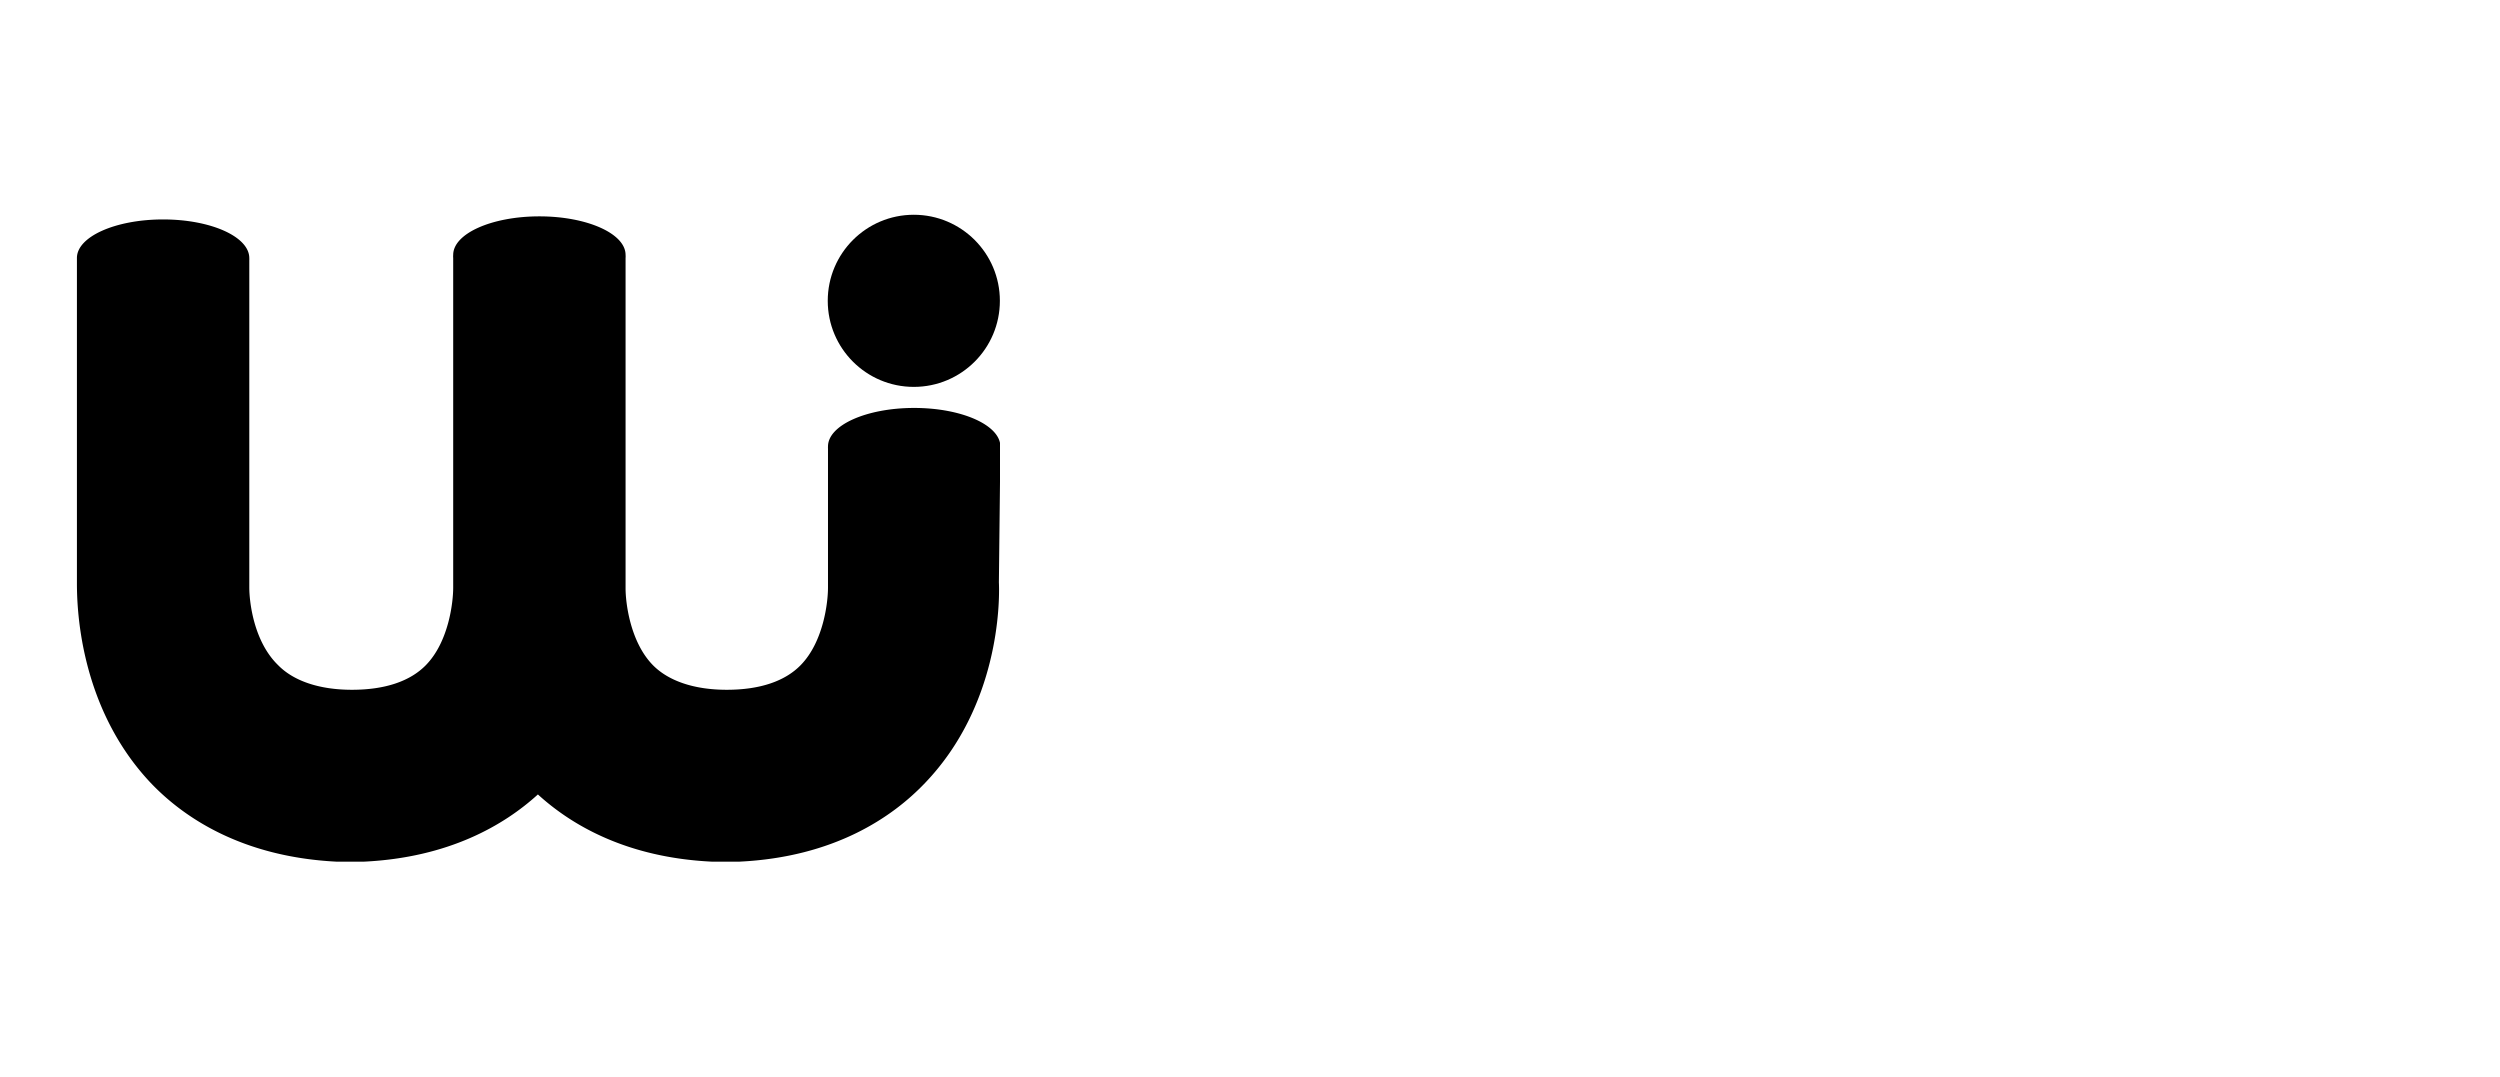 <svg data-v-3e4b0858="" version="1.0" xmlns="http://www.w3.org/2000/svg" width="100%" height="100%" viewBox="0 0 162.5 70" preserveAspectRatio="xMidYMid meet" color-interpolation-filters="sRGB" class="el-tooltip" style="margin: auto;"><g data-v-3e4b0858="" fill="#fff" class="iconbordersvg"><g><rect x="0" y="0" width="162.5" height="70" fill-opacity="0" stroke="rgb(255, 255, 255)"></rect> <!----> <g transform="translate(0,0)"><g transform="translate(0,0)"><rect x="0" y="0" width="70" height="70"></rect> <!----> <g transform="translate(5,5)"><g><!----> <svg filter="url(#colors4604784813)" x="0" y="0" width="60" height="60" class="imagesvg-svg"><svg xmlns="http://www.w3.org/2000/svg" viewBox="0 0 74.97 52.58"><g><g><circle cx="67.97" cy="6.99" r="6.99" fill="#000000"></circle><path d="M75 19a1.43 1.43 0 0 0 0-.18c0-1.73-3.13-3.13-7-3.13s-7 1.4-7 3.13a1.44 1.44 0 0 0 0 .18v11.29c0 1.15-.35 4.38-2.22 6.29-1.27 1.3-3.3 2-6 2s-4.76-.74-6-2c-1.87-1.91-2.23-5.14-2.22-6.29V3.51a1.43 1.43 0 0 0 0-.25c0-1.73-3.13-3.13-7-3.13s-7 1.4-7 3.13a1.43 1.43 0 0 0 0 .25V30.29c0 1.15-.35 4.38-2.22 6.29-1.27 1.3-3.3 2-6 2s-4.77-.74-6-2c-2-1.94-2.34-5.17-2.34-6.32V3.7a1.43 1.43 0 0 0 0-.18C14 1.78 10.87.38 7 .38s-7 1.4-7 3.13a1.42 1.42 0 0 0 0 .18v26.16c0 1.68.05 10 6 16.3 2.63 2.76 7.35 6 15.09 6.39h2.21c6.89-.33 11.38-2.95 14.14-5.46 2.76 2.52 7.25 5.13 14.14 5.46h2.21c7.74-.37 12.46-3.63 15.09-6.39 6-6.26 6.08-14.62 6-16.3z" fill="#000000"></path></g></g></svg></svg> <defs><filter id="colors4604784813"><feColorMatrix type="matrix" values="0 0 0 0 0.266  0 0 0 0 0.266  0 0 0 0 0.266  0 0 0 1 0"></feColorMatrix></filter></defs></g></g></g> <g transform="translate(70,0)"><rect x="0" y="0" width="92.5" height="70" fill-opacity="0"></rect> <!----> <g transform="translate(5,12.355)"><g class="tp-name" transform="translate(4.55,0)"><g><path transform="translate(-1.8,27.32)" d="M10.36-4.28L8.16-4.28L8.16-23.16L10.36-23.16L10.36-27.32L1.80-27.32L1.80-23.16L4-23.16L4-4.28L1.80-4.28L1.80-0.12L10.36-0.12ZM27.08 0.12L31.44-5L31.44-13.48L27.08-18.80L18.32-18.80L13.96-13.48L13.96-5L18.32 0.12ZM20.24-4.08C19.68-4.72 19.36-5.16 18.84-5.72C18.56-6 18.40-6.24 18.12-6.56L18.12-12.04C18.84-12.88 19.56-13.76 20.28-14.60L25.12-14.60C25.92-13.56 26.44-12.96 27.20-12.08L27.28-12L27.28-6.52C26.88-6 26.56-5.68 26.20-5.32C25.84-4.92 25.56-4.52 25.16-4.08ZM46.68-0.12L46.68-23.16L54.12-23.16L54.12-27.32L35.04-27.32L35.04-23.16L42.52-23.16L42.52-0.12ZM75.20-27.32L62.88-27.32L57.72-22.36L57.72-4.88L62.92-0.12L75.20-0.12L75.20-4.28L64.52-4.28C63.56-5.16 62.88-5.88 61.92-6.76L61.92-20.60C62.84-21.48 63.72-22.28 64.60-23.16L75.20-23.16Z"></path></g> <!----></g> <g class="tp-slogan" transform="translate(0,34.32)"><!----> <!----> <!----> <g><path transform="translate(-0.516,9.75)" d="M2.91-9.52L2.91-9.52L2.91-9.52Q3.75-9.52 4.08-9.33L4.08-9.33L4.08-9.33Q4.08-9.28 4.03-9.19L4.03-9.19L4.03-9.19Q3.80-8.91 3.80-8.58L3.80-8.58L3.80-6.84L3.80-6.84Q4.17-6.84 4.59-6.94L4.59-6.94L4.59-6.94Q4.69-6.94 4.73-6.94L4.73-6.94L4.73-6L4.73-6Q4.73-6 4.64-6L4.64-6L4.64-6Q4.22-6.09 3.80-6.09L3.80-6.09L3.80-3.89L5.11-4.45L5.34-3.61L3.80-2.95L3.80-0.56L3.80-0.56Q3.80 0.23 3.89 0.84L3.89 0.84L3.89 0.84Q3.89 0.98 3.89 0.98L3.89 0.98L2.81 0.98L2.81 0.98Q2.81 0.94 2.86 0.80L2.86 0.80L2.86 0.80Q2.95 0.09 2.95-0.52L2.95-0.52L2.95-2.53L1.08-1.64L0.52-2.53L2.95-3.56L2.95-6.14L1.92-6.14L1.92-6.14Q1.83-5.67 1.73-4.97L1.73-4.97L1.73-4.97Q1.64-4.36 1.59-4.22L1.59-4.22L1.59-4.22Q1.31-4.36 0.56-4.36L0.56-4.36L0.56-4.36Q1.17-6.19 1.22-8.16L1.22-8.16L1.22-8.16Q2.20-8.11 2.44-7.92L2.44-7.92L2.44-7.92Q2.44-7.83 2.34-7.73L2.34-7.73L2.34-7.73Q2.16-7.36 2.06-6.84L2.06-6.84L2.95-6.84L2.95-8.39L2.95-8.39Q2.95-9.19 2.91-9.52ZM6.38-9.52L6.38-9.52L6.38-9.52Q7.59-9.19 7.69-9.05L7.69-9.05L7.69-9.05Q7.69-9 7.59-8.95L7.59-8.95L7.59-8.95Q7.08-8.53 6.56-7.36L6.56-7.36L9.28-7.36L9.28-7.36Q10.64-7.36 11.02-7.50L11.02-7.50L11.02-7.50Q10.64-1.08 10.03 0.05L10.03 0.05L10.03 0.05Q9.66 0.61 8.11 0.66L8.11 0.66L8.11 0.66Q8.02 0 7.59-0.52L7.59-0.52L7.59-0.52Q8.86-0.33 9.14-0.61L9.14-0.61L9.14-0.61Q9.56-0.47 10.08-6.61L10.08-6.61L9.28-6.61L9.28-6.61Q8.72-0.94 5.63 0.56L5.63 0.56L5.63 0.56Q5.30 0.19 4.55 0L4.55 0L4.55 0Q7.83-1.13 8.39-6.61L8.39-6.61L7.69-6.61L7.69-6.61Q6.98-3.05 5.39-1.45L5.39-1.45L5.39-1.45Q5.16-1.73 4.36-1.92L4.36-1.92L4.36-1.92Q6.19-3.09 6.80-6.61L6.80-6.61L6.19-6.61L6.19-6.61Q6.14-6.56 5.72-5.81L5.72-5.81L5.72-5.81Q5.34-5.11 5.20-4.92L5.20-4.92L5.20-4.92Q5.02-5.16 4.31-5.34L4.31-5.34L4.31-5.34Q5.58-6.98 6.38-9.52ZM21.09-9.75L21.09-9.75L21.09-9.75Q22.36-9.38 22.41-9.23L22.41-9.23L22.41-9.23Q22.41-9.19 22.31-9.05L22.31-9.05L22.31-9.05Q22.03-8.81 21.89-8.53L21.89-8.53L21.89-8.53Q21.75-8.25 21.47-7.83L21.47-7.83L21.47-7.83Q21.19-7.36 21.09-7.22L21.09-7.22L21.28-7.22L21.28-7.22Q22.45-7.22 22.92-7.31L22.92-7.31L22.92-6.28L22.92-6.28Q21.98-6.38 21.33-6.38L21.33-6.38L20.44-6.38L20.44-4.22L21.19-4.22L21.19-4.22Q22.50-4.27 23.25-4.31L23.25-4.31L23.25-3.28L23.25-3.28Q22.88-3.33 21.23-3.33L21.23-3.33L20.53-3.33L20.53-3.33Q21.33-1.03 23.63-0.05L23.63-0.05L23.63-0.05Q23.02 0.28 22.64 1.03L22.64 1.03L22.64 1.03Q20.53-0.70 20.16-2.20L20.16-2.20L20.16-2.20Q19.73-0.33 17.77 1.13L17.77 1.13L17.77 1.13Q17.63 0.89 16.92 0.19L16.92 0.19L16.92 0.19Q16.88 0.14 16.88 0.14L16.88 0.14L16.88 0.14Q18.98-0.66 19.45-3.38L19.45-3.38L19.17-3.38L19.17-3.38Q17.91-3.38 17.16-3.28L17.16-3.28L17.16-4.31L17.16-4.31Q18-4.27 19.08-4.22L19.08-4.22L19.50-4.22L19.50-6.38L19.31-6.38L19.31-6.38Q18.14-6.33 17.39-6.28L17.39-6.28L17.39-7.31L17.39-7.31Q18.19-7.27 19.27-7.22L19.27-7.22L20.30-7.22L20.30-7.22Q20.86-8.34 21.09-9.75ZM18-9.33L19.08-9.66L19.08-9.66Q19.59-8.67 19.78-7.92L19.78-7.92L18.75-7.64L18.75-7.64Q18.38-8.77 18-9.33L18-9.33ZM15.89-6.42L15.89-7.92L14.30-7.92L14.30-6.42L15.89-6.42ZM15.89-5.58L14.30-5.58L14.30-3.98L15.89-3.98L15.89-5.58ZM15.89-3.19L14.30-3.19L14.30-1.45L15.89-1.73L15.89-3.19ZM16.92 1.22L16.92 1.22L15.80 1.22L15.80 1.22Q15.80 0.98 15.84 0.28L15.84 0.28L15.84 0.28Q15.84-0.33 15.84-0.52L15.84-0.52L15.84-0.84L15.84-0.84Q14.39-0.52 12.75 0L12.75 0L12.38-1.17L13.31-1.31L13.31-7.92L13.31-7.92Q12.89-7.92 12.52-7.88L12.52-7.88L12.52-9L12.52-9Q13.03-8.91 14.11-8.86L14.11-8.86L15.70-8.86L15.70-8.86Q17.06-8.91 17.63-9L17.63-9L17.63-7.92L17.63-7.92Q17.48-7.92 17.25-7.97L17.25-7.97L17.25-7.97Q16.97-7.97 16.83-7.97L16.83-7.97L16.83-1.92L17.77-2.06L17.67-1.13L17.67-1.13Q17.06-1.08 16.83-0.98L16.83-0.98L16.83-0.56L16.83-0.56Q16.83 0.47 16.92 1.22ZM25.41-9.23L25.41-9.23L25.41-9.23Q25.92-9.19 27.23-9.14L27.23-9.14L32.53-9.14L32.53-9.14Q34.13-9.19 34.64-9.23L34.64-9.23L34.64-9.23Q34.59-8.72 34.55-7.41L34.55-7.41L34.55-0.52L34.55-0.52Q34.92 1.08 32.44 1.08L32.44 1.08L32.44 1.08Q32.39 0.38 31.88-0.14L31.88-0.14L31.88-0.14Q33.89 0.23 33.56-0.80L33.56-0.80L33.56-8.25L26.44-8.25L26.44-1.17L26.44-1.17Q26.44 0.38 26.53 0.84L26.53 0.84L25.31 0.84L25.31 0.84Q25.45 0.05 25.45-1.13L25.45-1.13L25.45-7.22L25.45-7.22Q25.45-8.81 25.41-9.23ZM26.48-1.22L26.48-1.22L26.48-1.22Q27.47-2.44 28.17-4.13L28.17-4.13L28.17-4.13Q27.42-5.77 26.67-6.80L26.67-6.80L26.67-6.80Q27.05-6.89 27.56-7.08L27.56-7.08L27.56-7.08Q28.08-6.14 28.55-5.16L28.55-5.16L28.55-5.16Q28.97-6.42 29.06-7.59L29.06-7.59L29.06-7.59Q29.20-7.55 29.53-7.45L29.53-7.45L29.53-7.45Q30.33-7.22 30.23-7.17L30.23-7.17L30.23-7.17Q30.23-7.17 30.19-7.13L30.19-7.13L30.19-7.13Q30.05-6.98 29.91-6.70L29.91-6.70L29.91-6.70Q29.81-6.47 29.63-5.95L29.63-5.95L29.63-5.95Q29.30-5.02 29.02-4.27L29.02-4.27L29.02-4.27Q29.53-3.33 30.05-2.34L30.05-2.34L30.05-2.34Q29.95-2.30 29.81-2.20L29.81-2.20L29.81-2.20Q29.34-1.97 29.11-1.78L29.11-1.78L29.11-1.78Q28.88-2.67 28.59-3.28L28.59-3.28L28.59-3.28Q27.84-1.59 27.38-0.80L27.38-0.80L27.38-0.80Q27.14-1.03 26.48-1.22ZM31.27-3.98L31.27-3.98L31.27-3.98Q30.66-5.20 30.09-6L30.09-6L30.09-6Q29.95-6.23 29.86-6.38L29.86-6.38L29.86-6.38Q30.09-6.47 30.47-6.61L30.47-6.61L30.47-6.61Q30.66-6.70 30.75-6.75L30.75-6.75L30.75-6.75Q31.13-6 31.45-5.30L31.45-5.30L31.45-5.30Q31.59-4.92 31.64-5.02L31.64-5.02L31.64-5.02Q32.02-6.19 32.11-7.41L32.11-7.41L32.11-7.41Q33.28-7.22 33.33-7.08L33.33-7.08L33.33-7.08Q33.33-7.08 33.28-7.03L33.28-7.03L33.28-7.03Q33.14-6.89 33.05-6.75L33.05-6.75L33.05-6.75Q33-6.56 32.86-6.23L32.86-6.23L32.86-6.23Q32.72-5.67 32.11-4.03L32.11-4.03L32.11-4.03Q32.95-2.25 33.28-1.59L33.28-1.59L33.28-1.59Q33.19-1.55 32.95-1.45L32.95-1.45L32.95-1.45Q32.58-1.31 32.30-1.17L32.30-1.17L32.30-1.17Q32.02-2.06 31.69-3.09L31.69-3.09L31.69-3.09Q31.59-2.91 31.36-2.48L31.36-2.48L31.36-2.48Q30.75-1.45 30.33-0.75L30.33-0.75L30.33-0.75Q29.81-0.98 29.20-1.13L29.20-1.13L29.20-1.13Q30.66-2.30 31.27-3.98ZM41.39-9.66L41.39-9.66L41.39-9.66Q42.75-9.56 42.75-9.47L42.75-9.47L42.75-9.47Q42.75-9.42 42.70-9.28L42.70-9.28L42.70-9.28Q42.56-9 42.56-8.77L42.56-8.77L42.56-8.77Q42.52-8.06 42.52-7.27L42.52-7.27L44.06-7.27L44.06-7.27Q45.47-7.27 46.55-7.36L46.55-7.36L46.55-7.36Q46.45-6.28 46.41-5.20L46.41-5.20L46.41-3.94L46.41-3.94Q46.45-2.44 46.55-1.97L46.55-1.97L45.28-1.97L45.28-1.97Q45.33-2.39 45.33-2.72L45.33-2.72L42.52-2.72L42.52-0.56L42.52-0.56Q42.56 0.66 42.61 1.22L42.61 1.22L41.44 1.22L41.44 1.22Q41.48 0.80 41.48-0.56L41.48-0.56L41.48-2.72L38.63-2.72L38.63-2.72Q38.63-2.39 38.67-1.88L38.67-1.88L37.45-1.88L37.45-1.88Q37.55-2.44 37.59-3.94L37.59-3.94L37.59-5.20L37.59-5.20Q37.55-6.66 37.45-7.36L37.45-7.36L37.45-7.36Q38.39-7.31 39.80-7.27L39.80-7.27L41.48-7.27L41.48-7.27Q41.48-9.09 41.39-9.66ZM42.52-6.42L42.52-3.61L45.33-3.61L45.33-6.42L42.52-6.42ZM41.48-3.61L41.48-6.42L38.63-6.42L38.63-3.61L41.48-3.61ZM52.88-9.05L54.09-9.42L54.09-9.42Q54.33-9 54.75-7.83L54.75-7.83L53.53-7.45L53.53-7.45Q53.30-8.30 52.88-9.05L52.88-9.05ZM58.83-7.45L58.83-7.45L58.83-6.38L58.83-6.38Q58.78-6.38 58.64-6.38L58.64-6.38L58.64-6.38Q57.89-6.47 57.05-6.47L57.05-6.47L56.53-6.47L56.53-6.47Q56.20-3.52 54.66-1.92L54.66-1.92L54.66-1.92Q56.67-0.47 59.16-0.52L59.16-0.52L59.16-0.52Q59.16-0.47 58.92-0.19L58.92-0.19L58.92-0.19Q58.55 0.38 58.27 0.80L58.27 0.80L58.27 0.80Q55.45 0 53.91-1.22L53.91-1.22L53.91-1.22Q52.50-0.14 49.64 0.89L49.64 0.89L49.64 0.89Q49.31 0.42 48.84 0L48.84 0L48.84 0Q48.70-0.09 48.70-0.09L48.70-0.09L48.70-0.09Q51.23-0.52 53.20-1.92L53.20-1.92L53.20-1.92Q52.08-3.05 51.05-5.58L51.05-5.58L52.17-5.91L52.17-5.91Q52.50-4.36 53.91-2.58L53.91-2.58L53.91-2.58Q55.22-4.13 55.45-6.47L55.45-6.47L50.86-6.47L50.86-6.47Q49.97-6.47 49.17-6.38L49.17-6.38L49.17-6.38Q48.98-6.38 48.94-6.38L48.94-6.38L48.94-7.45L48.94-7.45Q48.98-7.45 49.13-7.45L49.13-7.45L49.13-7.45Q49.92-7.36 50.81-7.36L50.81-7.36L57.05-7.36L57.05-7.36Q58.08-7.36 58.73-7.45L58.73-7.45L58.73-7.45Q58.83-7.45 58.83-7.45ZM62.39-9.23L63.42-9.56L63.42-9.56Q63.84-8.77 64.03-7.78L64.03-7.78L63-7.45L63-7.45Q62.77-8.53 62.39-9.23L62.39-9.23ZM67.45-9.56L67.45-9.56L67.45-9.56Q68.95-9.47 68.91-9.33L68.91-9.33L68.91-9.33Q68.91-9.28 68.81-9.14L68.81-9.14L68.81-9.14Q68.72-8.95 68.67-8.81L68.67-8.81L68.67-8.81Q68.67-8.77 68.67-8.63L68.67-8.63L68.67-8.63Q68.58-7.31 68.58-6.23L68.58-6.23L68.95-6.23L68.95-6.23Q70.45-6.23 71.02-6.28L71.02-6.28L71.02-5.25L71.02-5.25Q70.59-5.30 69-5.30L69-5.30L68.58-5.30L68.58-0.52L69.33-0.52L69.33-0.52Q70.73-0.52 71.34-0.56L71.34-0.56L71.34 0.42L71.34 0.42Q70.64 0.38 69.28 0.33L69.28 0.33L66.42 0.33L66.42 0.33Q64.97 0.38 64.36 0.42L64.36 0.42L64.36-0.61L64.36-0.61Q65.53-0.52 66.47-0.52L66.47-0.52L67.55-0.52L67.55-5.30L67.08-5.30L67.08-5.30Q65.81-5.30 65.34-5.25L65.34-5.25L65.34-6.33L65.34-6.33Q66.33-6.23 67.08-6.23L67.08-6.23L67.55-6.23L67.55-6.23Q67.55-6.52 67.55-7.08L67.55-7.08L67.55-7.08Q67.59-9 67.45-9.56ZM60.61-6.19L60.61-7.27L60.61-7.27Q61.22-7.17 62.63-7.17L62.63-7.17L62.63-7.17Q64.17-7.13 64.88-7.22L64.88-7.22L64.88-7.22Q65.02-7.22 64.97-7.13L64.97-7.13L64.97-7.13Q64.08-5.44 63.47-4.73L63.47-4.73L63.47-0.98L63.47-0.98Q63.47 0.42 63.52 0.98L63.52 0.98L62.39 0.98L62.39 0.98Q62.48 0.23 62.48-0.98L62.48-0.98L62.48-3.89L62.48-3.89Q62.16-3.42 61.03-2.34L61.03-2.34L61.03-2.34Q60.84-2.16 60.80-2.11L60.80-2.11L60.80-2.11Q60.66-2.48 60.23-3.09L60.23-3.09L60.23-3.09Q62.06-4.31 63.42-6.33L63.42-6.33L63.42-6.33Q61.31-6.28 60.61-6.19L60.61-6.19ZM63.61-3.98L64.41-4.50L64.41-4.50Q64.69-4.17 65.34-2.86L65.34-2.86L64.45-2.34L64.45-2.34Q63.94-3.52 63.61-3.98L63.61-3.98ZM80.16-7.31L80.16-7.31L81.23-6.61L81.23-6.61Q81.19-6.56 80.72-5.95L80.72-5.95L80.72-5.95Q79.69-4.64 79.36-4.27L79.36-4.27L79.36-4.27Q79.78-3.89 81.05-2.81L81.05-2.81L81.05-2.81Q81.70-2.20 81.94-2.02L81.94-2.02L81.05-1.13L81.05-1.13Q80.02-2.53 78.80-3.56L78.80-3.56L78.80-3.56Q77.72-2.30 76.22-0.94L76.22-0.94L76.22-0.94Q75.89-1.31 75.19-1.64L75.19-1.64L75.19-1.64Q77.06-3 78.14-4.17L78.14-4.17L78.14-4.17Q76.69-5.44 75.33-6.28L75.33-6.28L76.13-7.03L76.13-7.03Q76.97-6.38 78.19-5.34L78.19-5.34L78.19-5.34Q78.56-5.02 78.70-4.88L78.70-4.88L78.70-4.88Q79.59-6.14 80.16-7.31ZM82.45-9.05L82.45-9.05L82.45-7.97L82.45-7.97Q81.70-8.02 80.44-8.02L80.44-8.02L74.44-8.02L74.44-0.33L80.77-0.33L80.77-0.33Q82.17-0.33 83.02-0.47L83.02-0.47L83.02 0.56L83.02 0.56Q82.73 0.47 80.91 0.47L80.91 0.47L75.33 0.47L75.33 0.47Q73.64 0.47 73.36 0.56L73.36 0.56L73.36 0.56Q73.41 0.23 73.41-0.66L73.41-0.66L73.41-0.66Q73.41-1.03 73.41-1.27L73.41-1.27L73.41-7.17L73.41-7.17Q73.45-8.25 73.31-9.05L73.31-9.05L73.31-9.05Q73.50-8.95 75.56-8.95L75.56-8.95L80.25-8.95L80.25-8.95Q81.89-8.95 82.45-9.05Z"></path></g></g></g></g></g></g></g></svg>